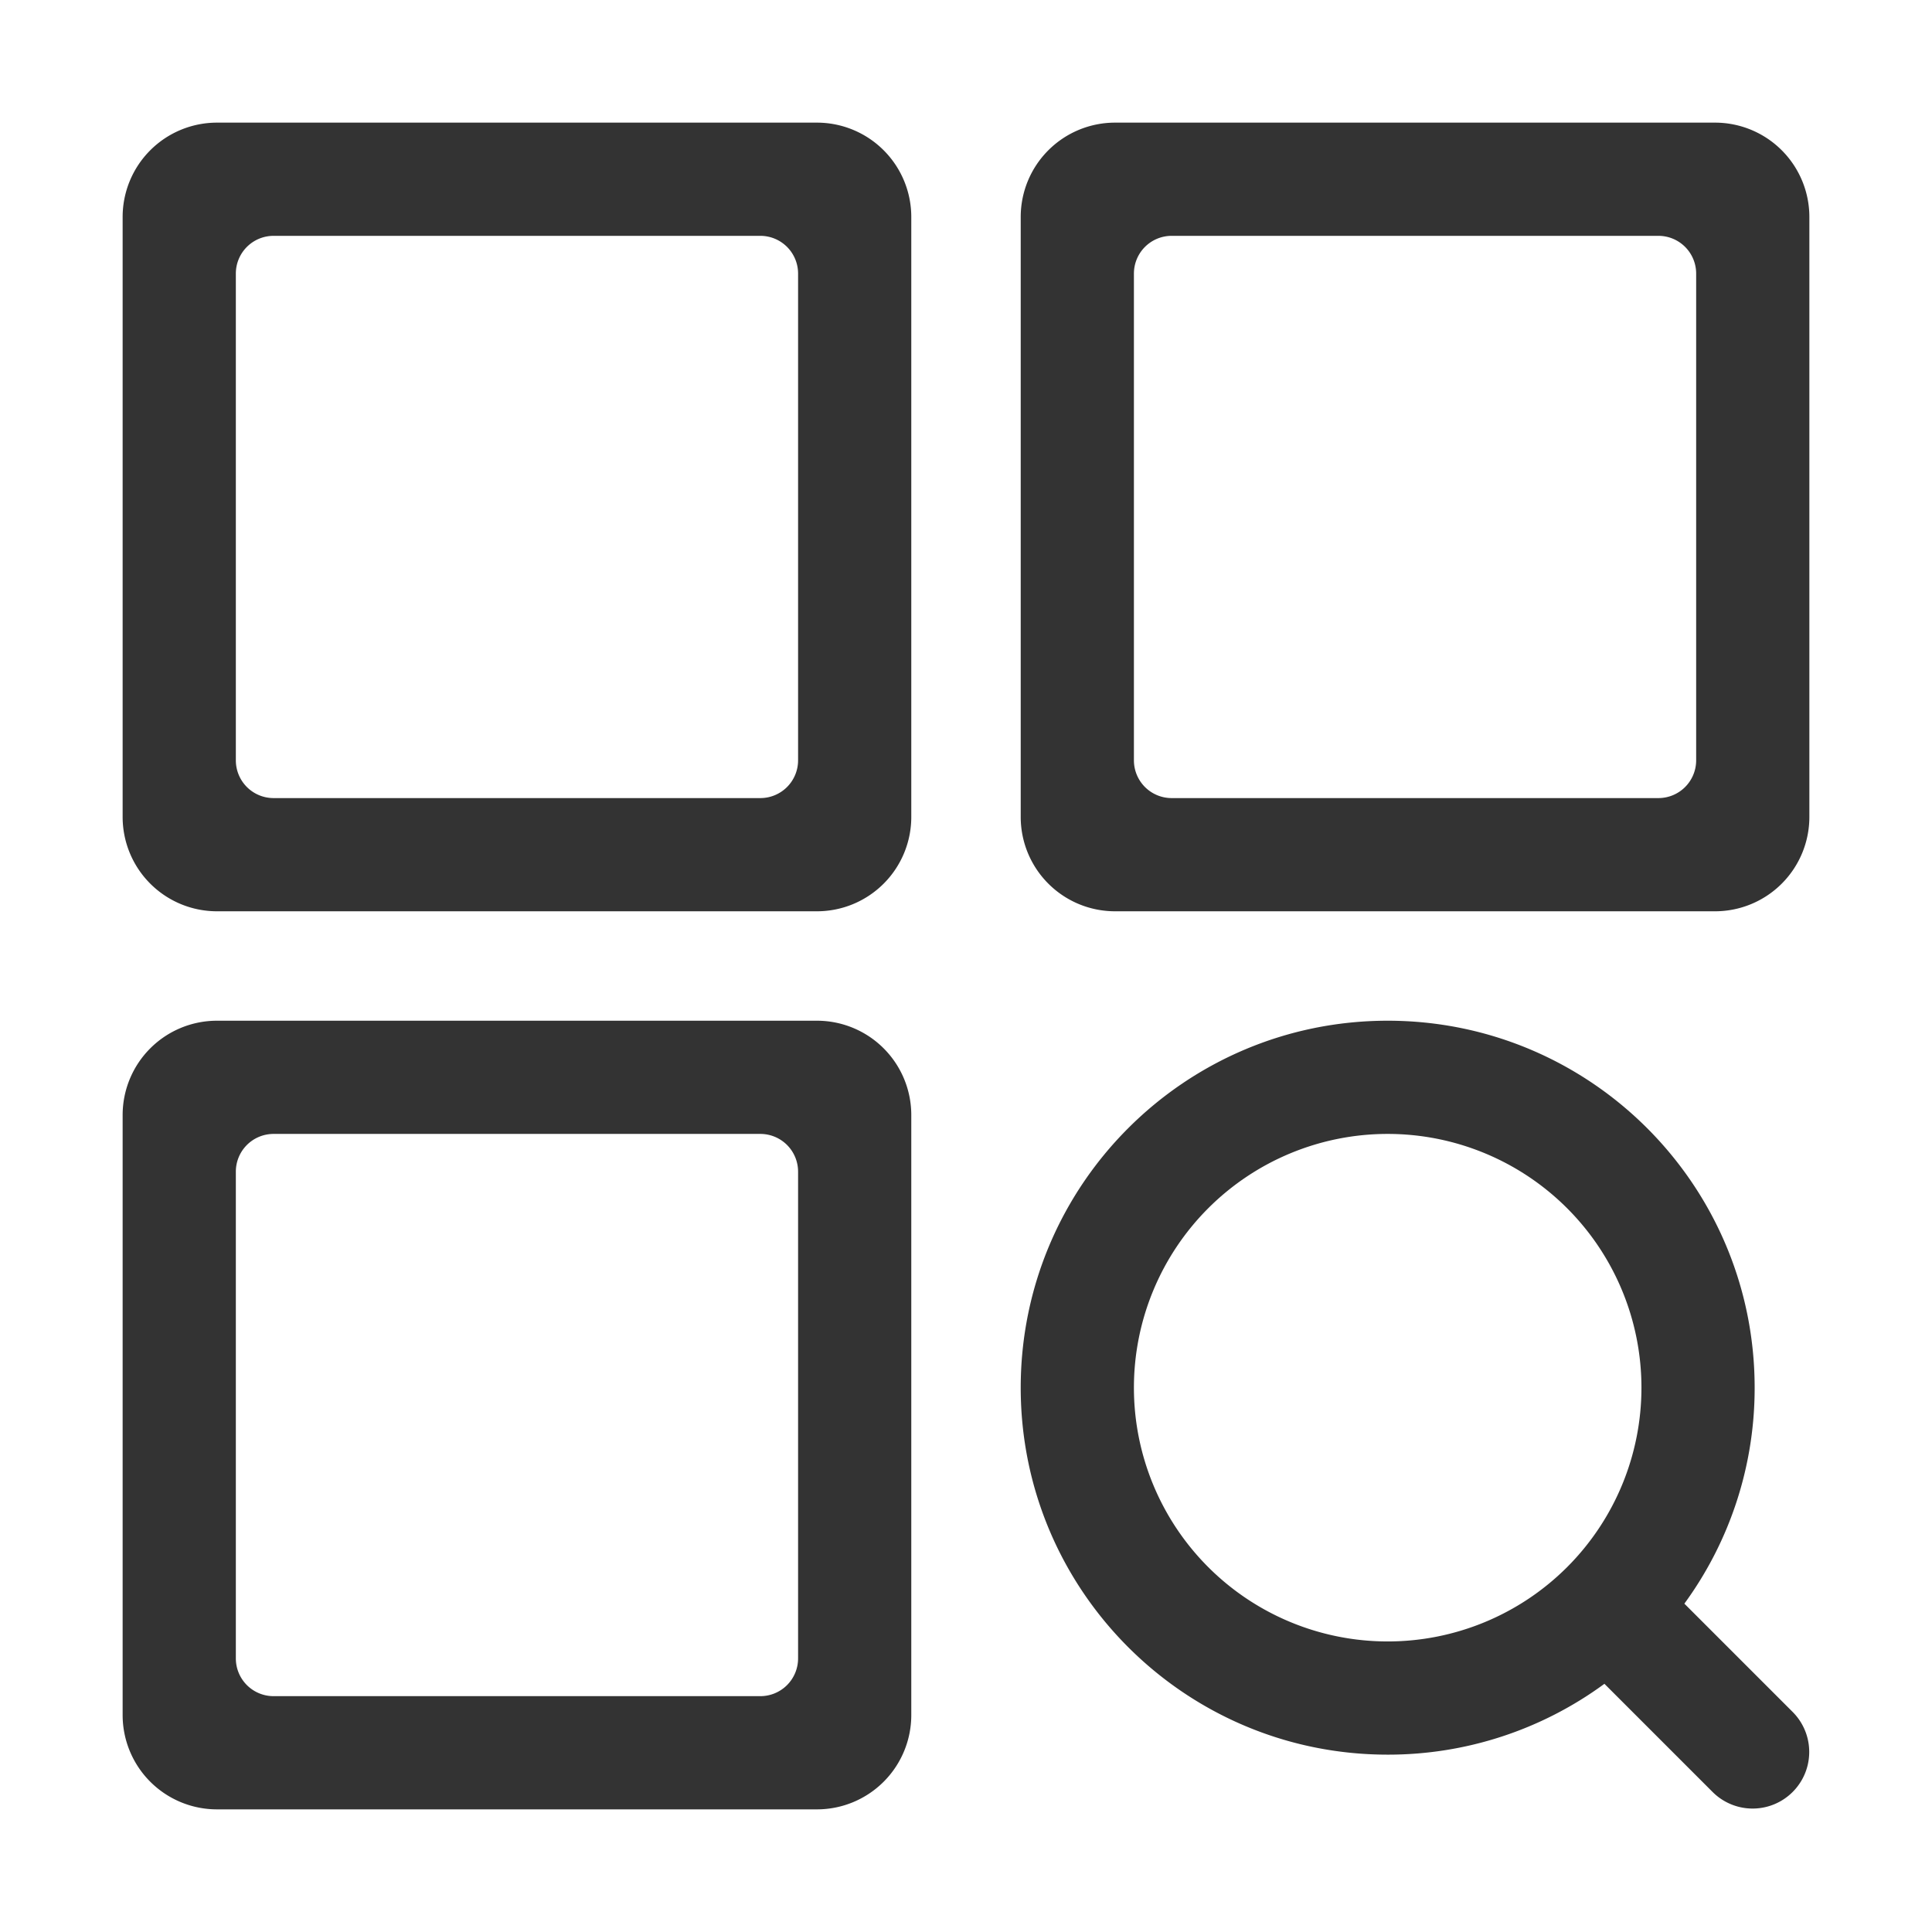<?xml version="1.0" standalone="no"?><!DOCTYPE svg PUBLIC "-//W3C//DTD SVG 1.1//EN" "http://www.w3.org/Graphics/SVG/1.1/DTD/svg11.dtd"><svg t="1584241132543" class="icon" viewBox="0 0 1024 1024" version="1.1" xmlns="http://www.w3.org/2000/svg" p-id="15383" xmlns:xlink="http://www.w3.org/1999/xlink" width="256" height="256"><defs><style type="text/css"></style></defs><path d="M909 483H591a50 50 0 0 1-50-50V115a50 50 0 0 1 50-50h318a50 50 0 0 1 50 50v318a50 50 0 0 1-50 50z m-10-338a20 20 0 0 0-20-20H621a20 20 0 0 0-20 20v258a20 20 0 0 0 20 20h258a20 20 0 0 0 20-20V145zM433 959H115a50 50 0 0 1-50-50V591a50 50 0 0 1 50-50h318a50 50 0 0 1 50 50v318a50 50 0 0 1-50 50z m-10-338a20 20 0 0 0-20-20H145a20 20 0 0 0-20 20v258a20 20 0 0 0 20 20h258a20 20 0 0 0 20-20V621z m10-138H115a50 50 0 0 1-50-50V115a50 50 0 0 1 50-50h318a50 50 0 0 1 50 50v318a50 50 0 0 1-50 50z m-10-338a20 20 0 0 0-20-20H145a20 20 0 0 0-20 20v258a20 20 0 0 0 20 20h258a20 20 0 0 0 20-20V145z m312.5 396C842.919 541 930 628.081 930 735.5a193.6 193.6 0 0 1-37.252 114.469l57.391 57.391a30 30 0 0 1-42.426 42.427l-57.336-57.336A193.613 193.613 0 0 1 735.5 930C628.081 930 541 842.919 541 735.5S628.081 541 735.5 541z m0 329A134.5 134.5 0 1 0 601 735.5 134.5 134.5 0 0 0 735.5 870z" fill="#333333" p-id="15384"></path></svg>